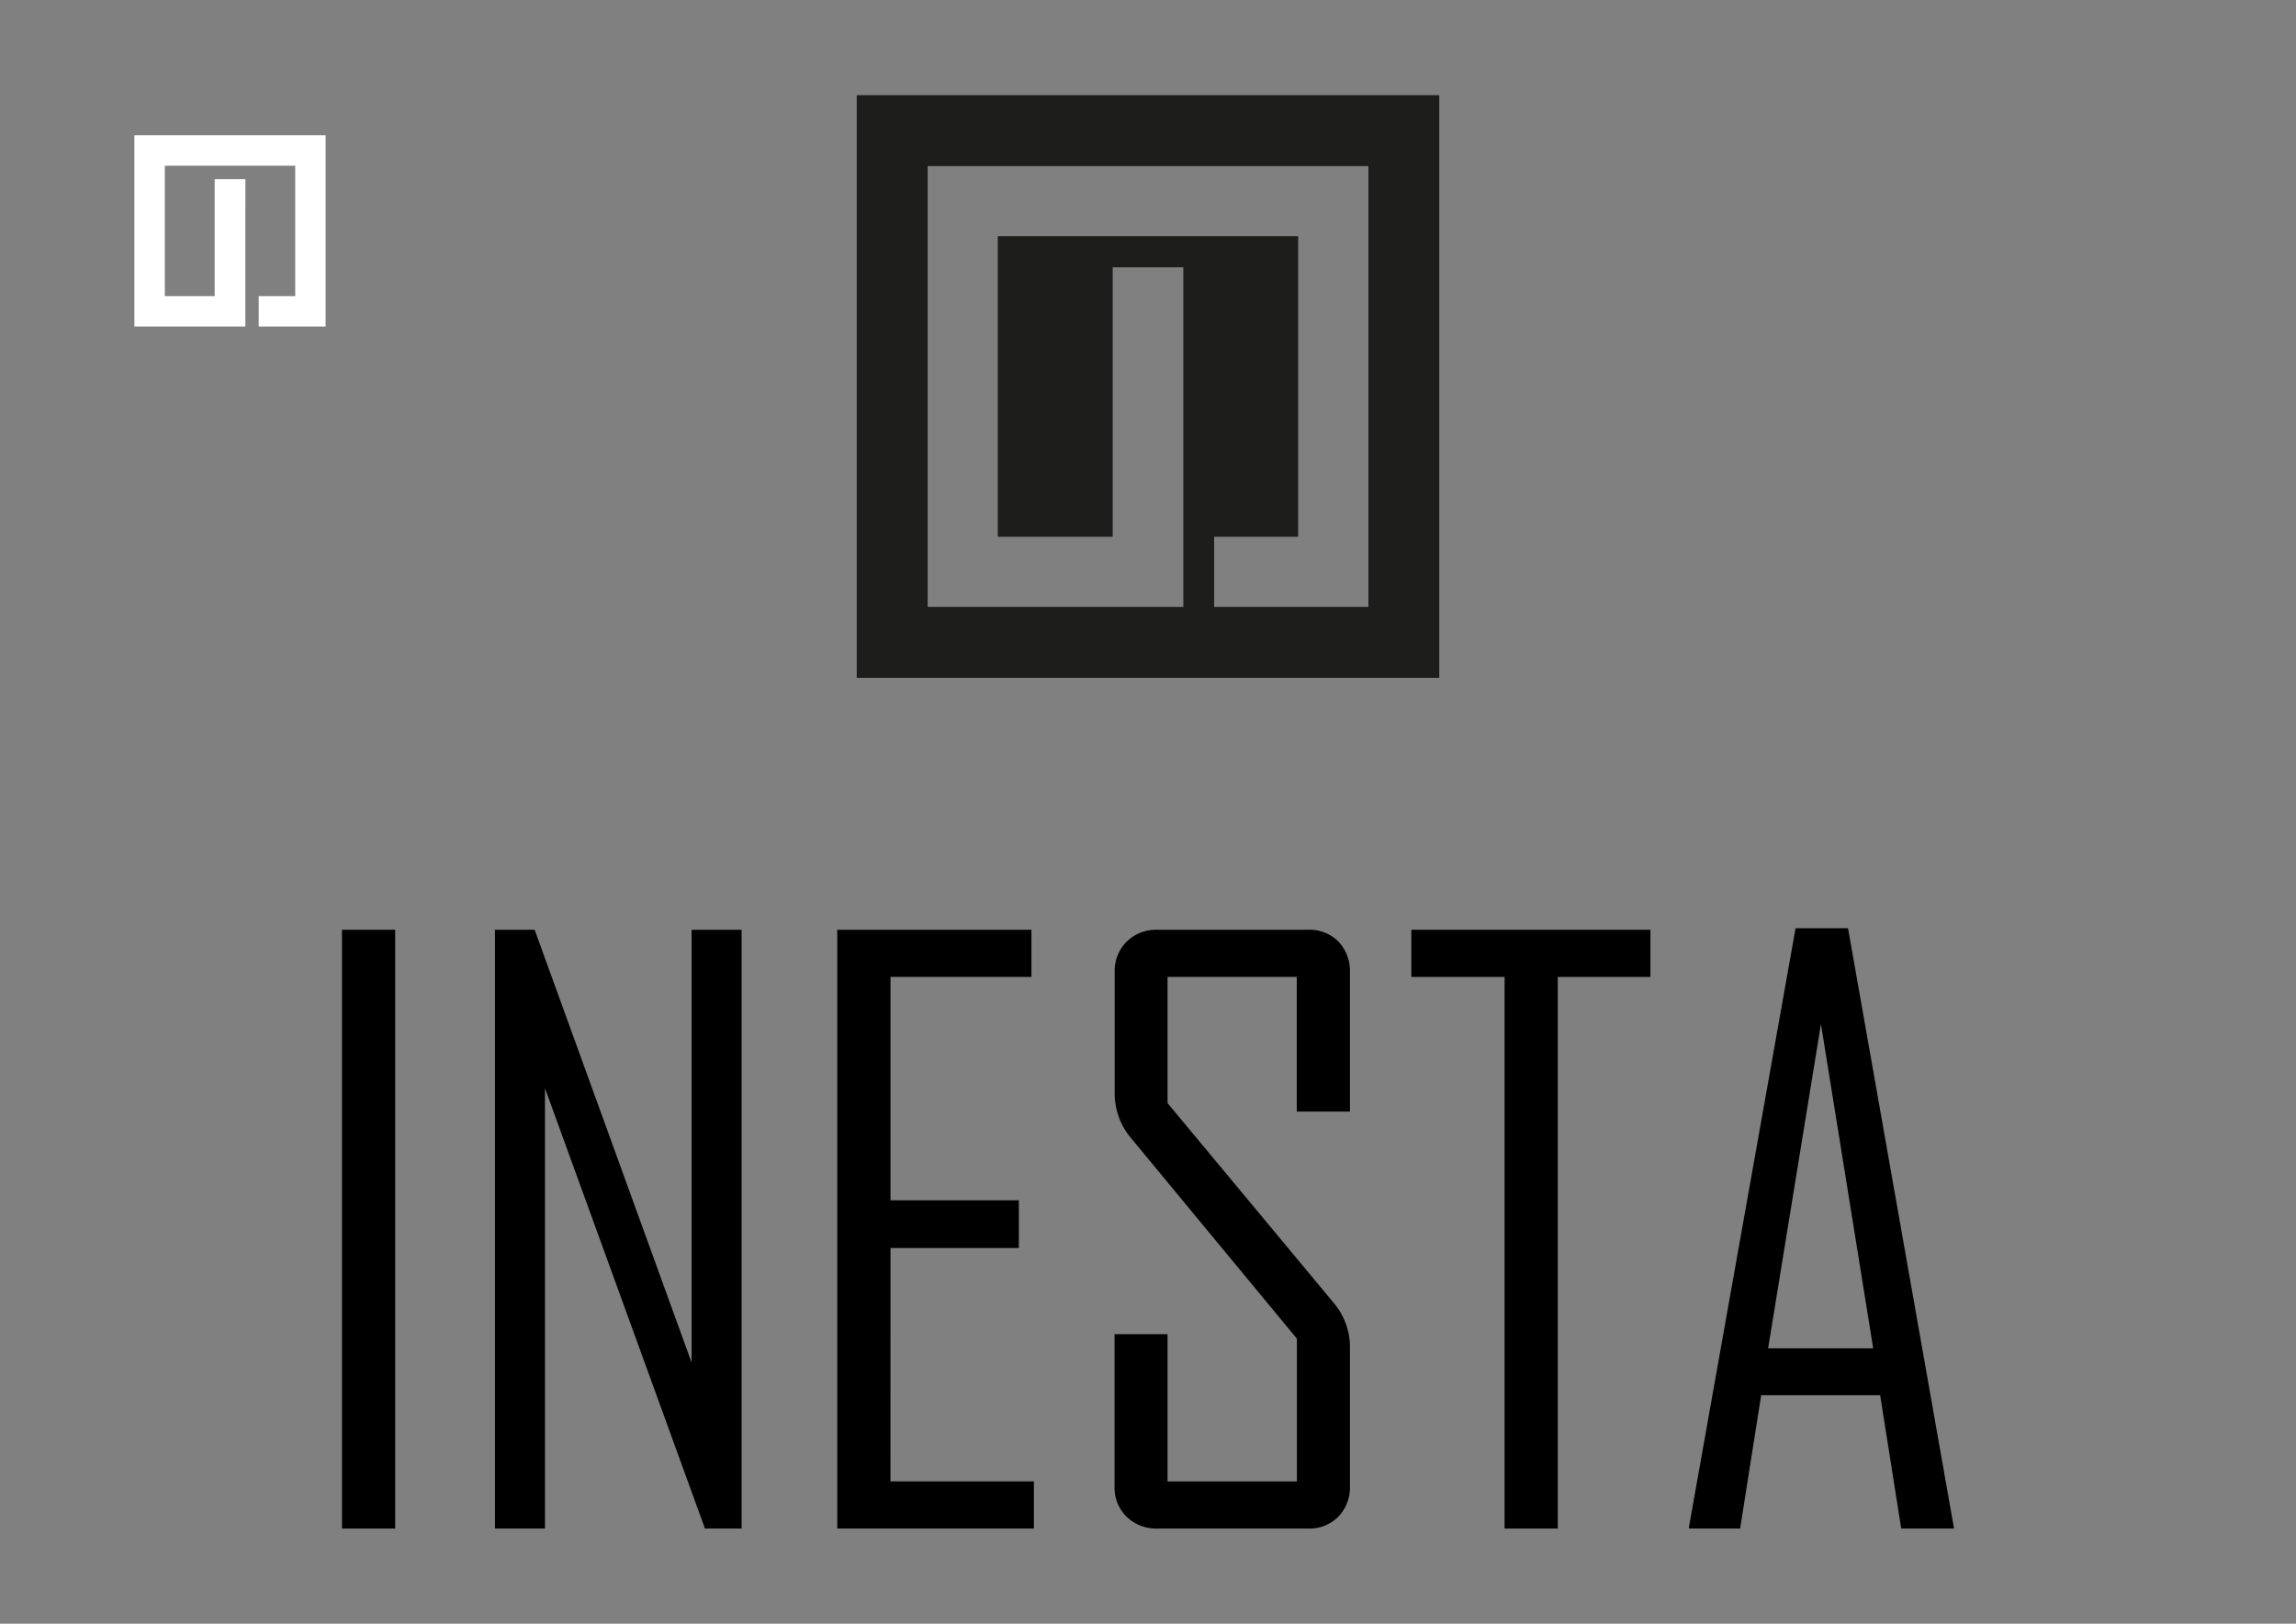 <svg id="Layer_1" data-name="Layer 1" xmlns="http://www.w3.org/2000/svg" viewBox="0 0 841.89 595.28"><rect x="0" y="0" width="841.89" height="595.28" fill="#808080" stroke="none"/><defs><style>.cls-1{fill:#fff;}.cls-2{fill:#1d1d1b;}.cls-3{fill:none;}</style></defs><title>inesta</title><polygon class="cls-1" points="49.28 49.59 49.28 119.72 89.96 119.72 89.96 76.82 89.98 76.82 89.98 65.69 78.71 65.69 78.71 108.56 60.44 108.56 60.44 60.75 108.25 60.75 108.25 108.56 94.86 108.56 94.86 119.72 119.4 119.72 119.4 49.59 49.28 49.59"/><polygon points="605.18 358.16 571.2 358.16 571.2 560.39 551.7 560.39 551.7 358.16 517.51 358.16 517.51 340.86 605.18 340.86 605.18 358.16"/><path d="M495,544.81a15.53,15.53,0,0,1-4.27,11.24,14.93,14.93,0,0,1-11.17,4.34H424.39a15.44,15.44,0,0,1-11.3-4.34,15,15,0,0,1-4.41-11.24V489.12h19.43v54h47.43V490.77L415,417.58a25.41,25.41,0,0,1-6.27-16.68V356.44a15.16,15.16,0,0,1,4.41-11.24,15.44,15.44,0,0,1,11.3-4.34H479.6a14.93,14.93,0,0,1,11.17,4.34A15.66,15.66,0,0,1,495,356.44v51.07h-19.5V358.16H428.11v46.25L489,477.61A25,25,0,0,1,495,494Z"/><polygon points="379.11 560.39 307.01 560.39 307.01 340.86 378.21 340.86 378.21 358.16 326.52 358.16 326.52 440.05 373.59 440.05 373.59 457.55 326.52 457.55 326.51 543.09 379.11 543.09 379.11 560.39"/><polygon points="271.93 560.39 258.49 560.39 199.83 398.96 199.83 560.39 181.49 560.39 181.49 340.86 196.04 340.86 253.59 499.53 253.59 340.86 271.93 340.86 271.93 560.39"/><rect x="125.39" y="340.86" width="19.51" height="219.53"/><path d="M677.63,340.31H658.39L619.31,559.77v.62h18.75l7.72-48.87h43.63l7.72,48.87H716.5Zm-29.3,154,19.37-118.9,19.16,118.9Z"/><path class="cls-2" d="M314.14,34.89H527.75V248.5H314.14Zm26,26V222.51h93.76V123.64h0V98H408v98.81H365.85V86.6H476V196.79H445.2v25.72h56.56V60.88Z"/><rect class="cls-3" width="841.89" height="595.28"/></svg>